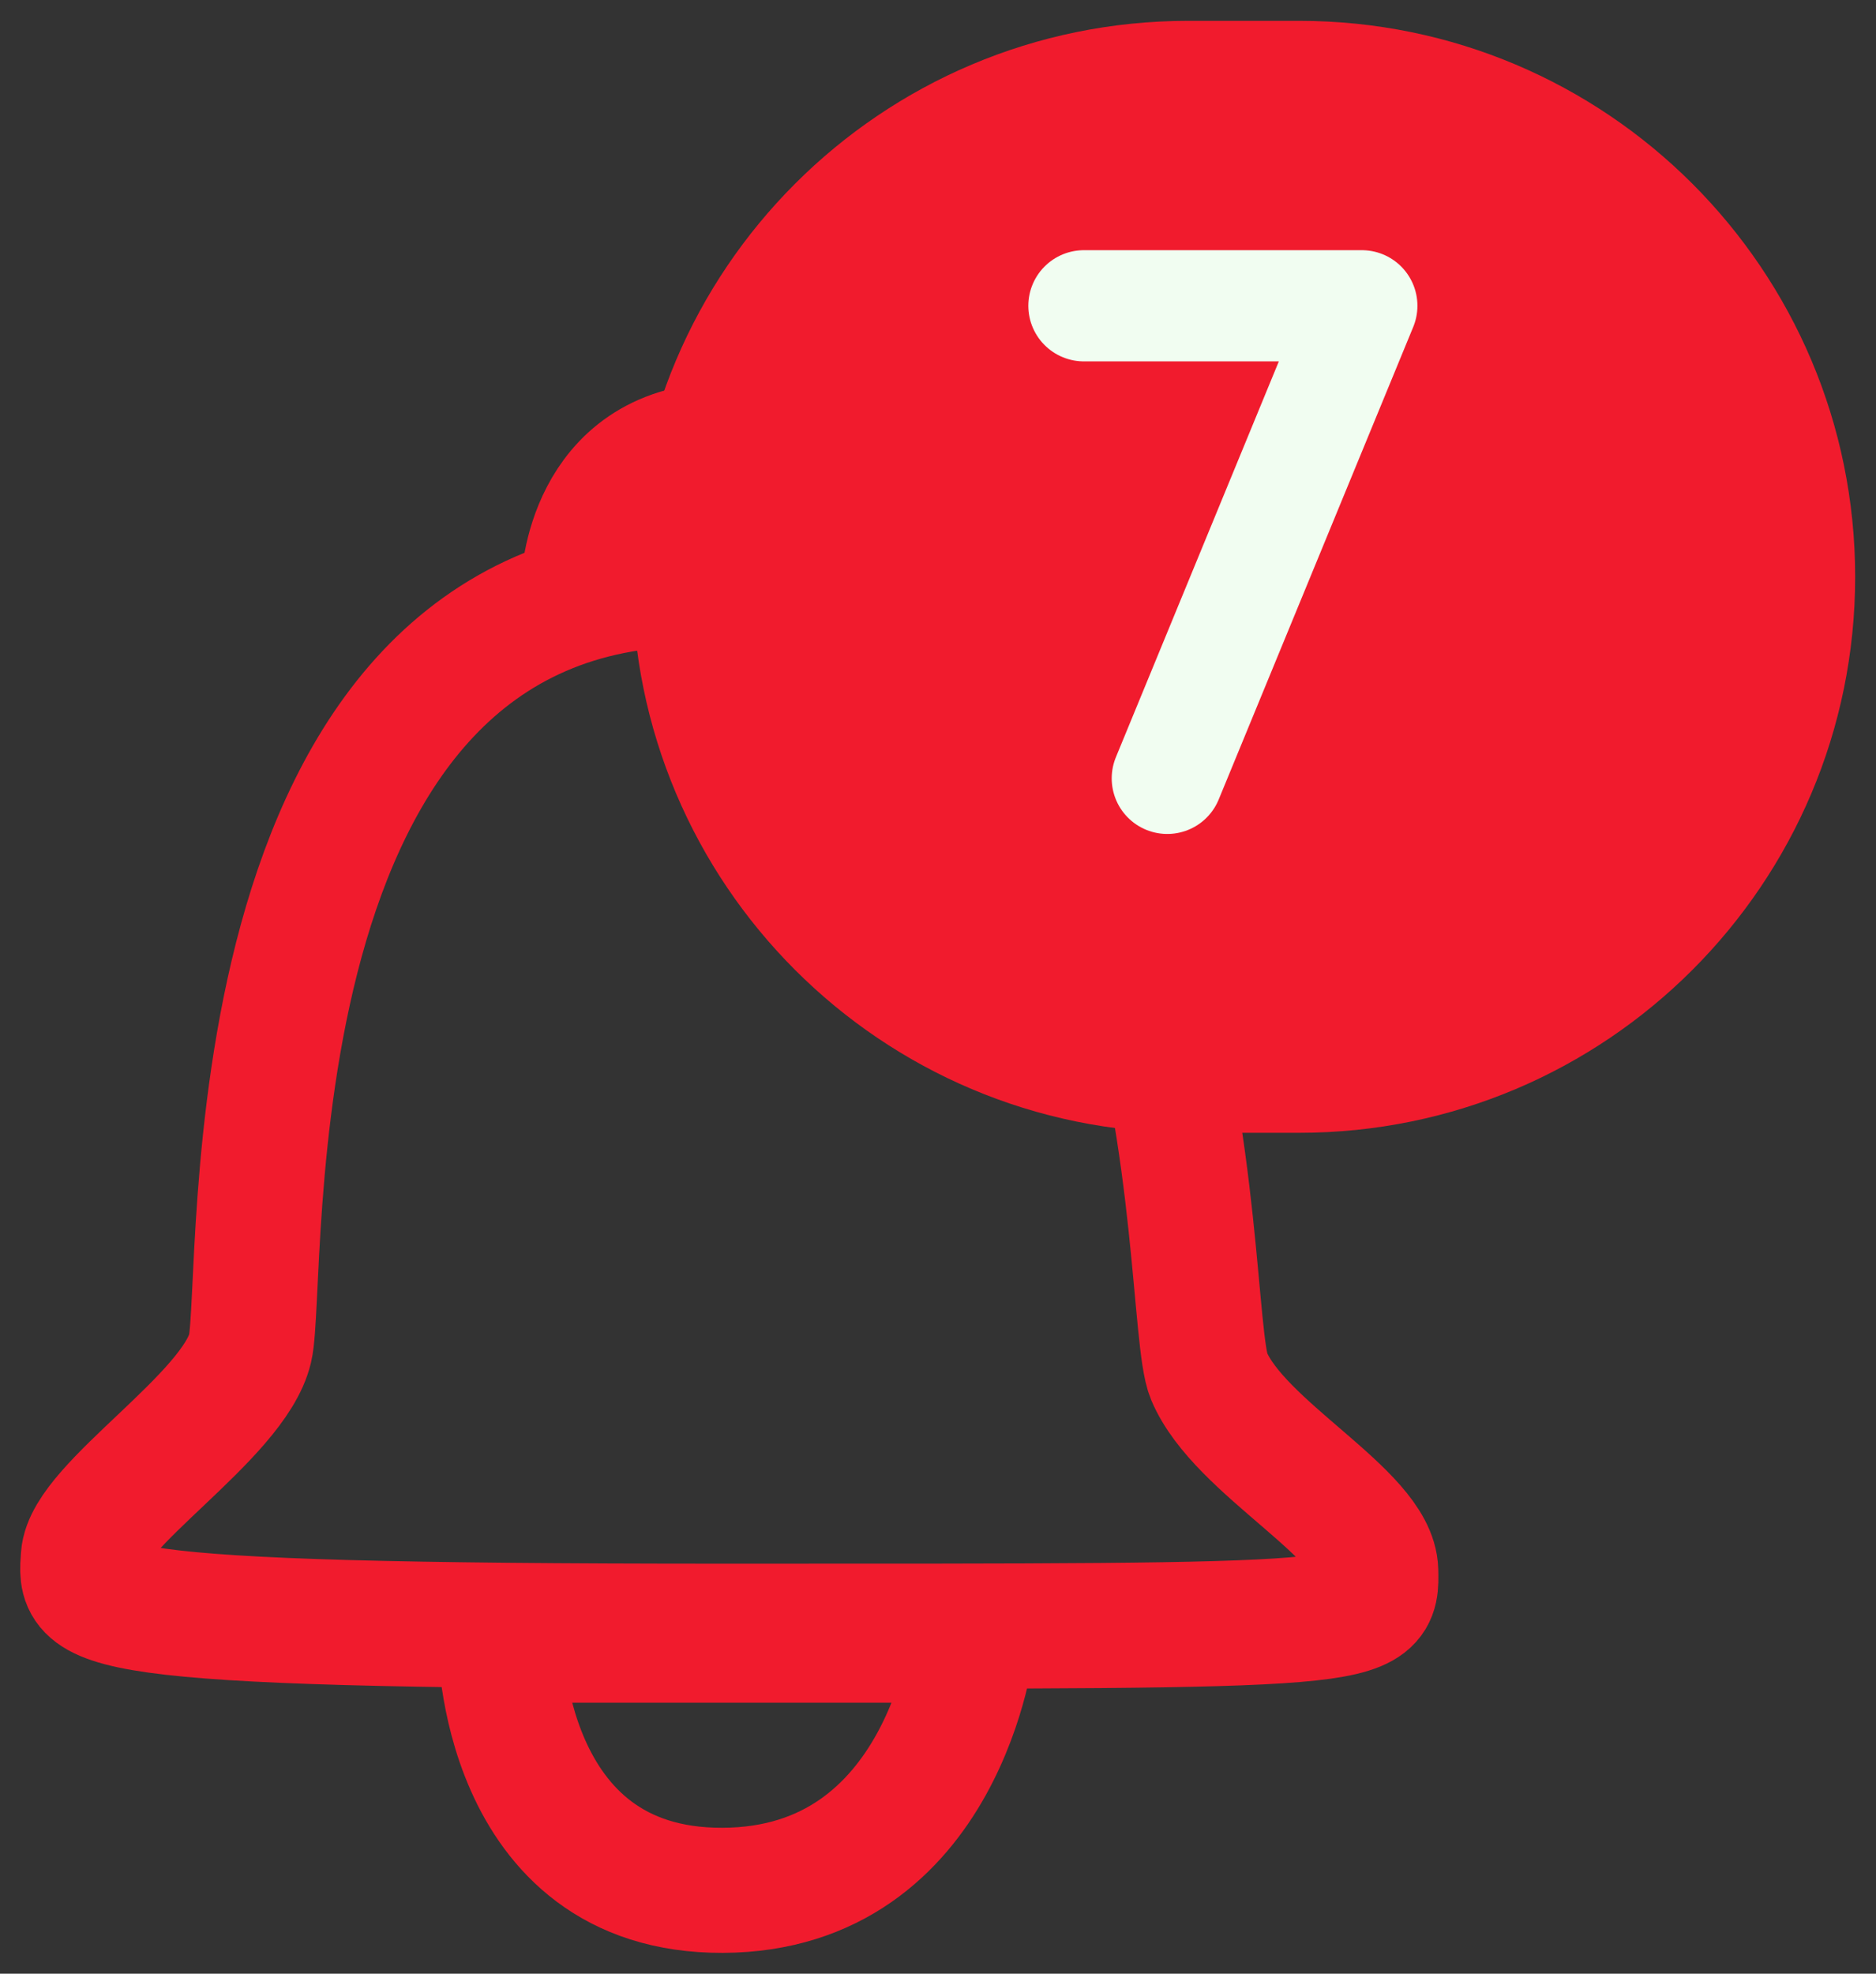 <svg xmlns="http://www.w3.org/2000/svg" xmlns:xlink="http://www.w3.org/1999/xlink" width="135" height="142"
    viewBox="0 0 135 142">
    <rect x="0" y="0" width="135" height="142" fill="#333333" stroke="none"/>
    <path id="Path" fill="none" stroke="#f11b2d" stroke-width="9" stroke-linecap="round" stroke-linejoin="round"
        d="M 6 112 C 6.254 108.33 16.847 101.911 18 97 C 19.153 92.089 16 42 50 42 C 88 42 84.911 94.019 87 99 C 89.191 104.223 98.89 108.92 99 113 C 99.11 117.08 99 117 52 117 C 5 117 5.746 115.67 6 112 Z" />
    <path id="path1" fill="none" stroke="#f11b2d" stroke-width="9" stroke-linecap="round" stroke-linejoin="round"
        d="M 36 118 C 36 118 36.005 136.057 52 136 C 67.995 135.943 70 118 70 118 Z" />
    <path id="path2" fill="none" stroke="#f11b2d" stroke-width="9" stroke-linecap="round" stroke-linejoin="round"
        d="M 42 42 C 42 42 42.27 32.259 52 32 Z" />
    <path id="Rounded-Rectangle" fill="#f11b2d" fill-rule="evenodd" stroke="#f11b2d" stroke-width="9"
        stroke-linecap="round" stroke-linejoin="round"
        d="M 50 41.5 C 50 61.106 65.894 77 85.5 77 L 93.5 77 C 113.106 77 129 61.106 129 41.5 C 129 21.894 113.106 6 93.5 6 L 85.5 6 C 65.894 6 50 21.894 50 41.5 Z" />
    <path id="path3" fill="none" stroke="#f1fdf1" stroke-width="8" stroke-linecap="round" stroke-linejoin="round"
        d="M 78 22 L 98 22 L 84 56" />
</svg>